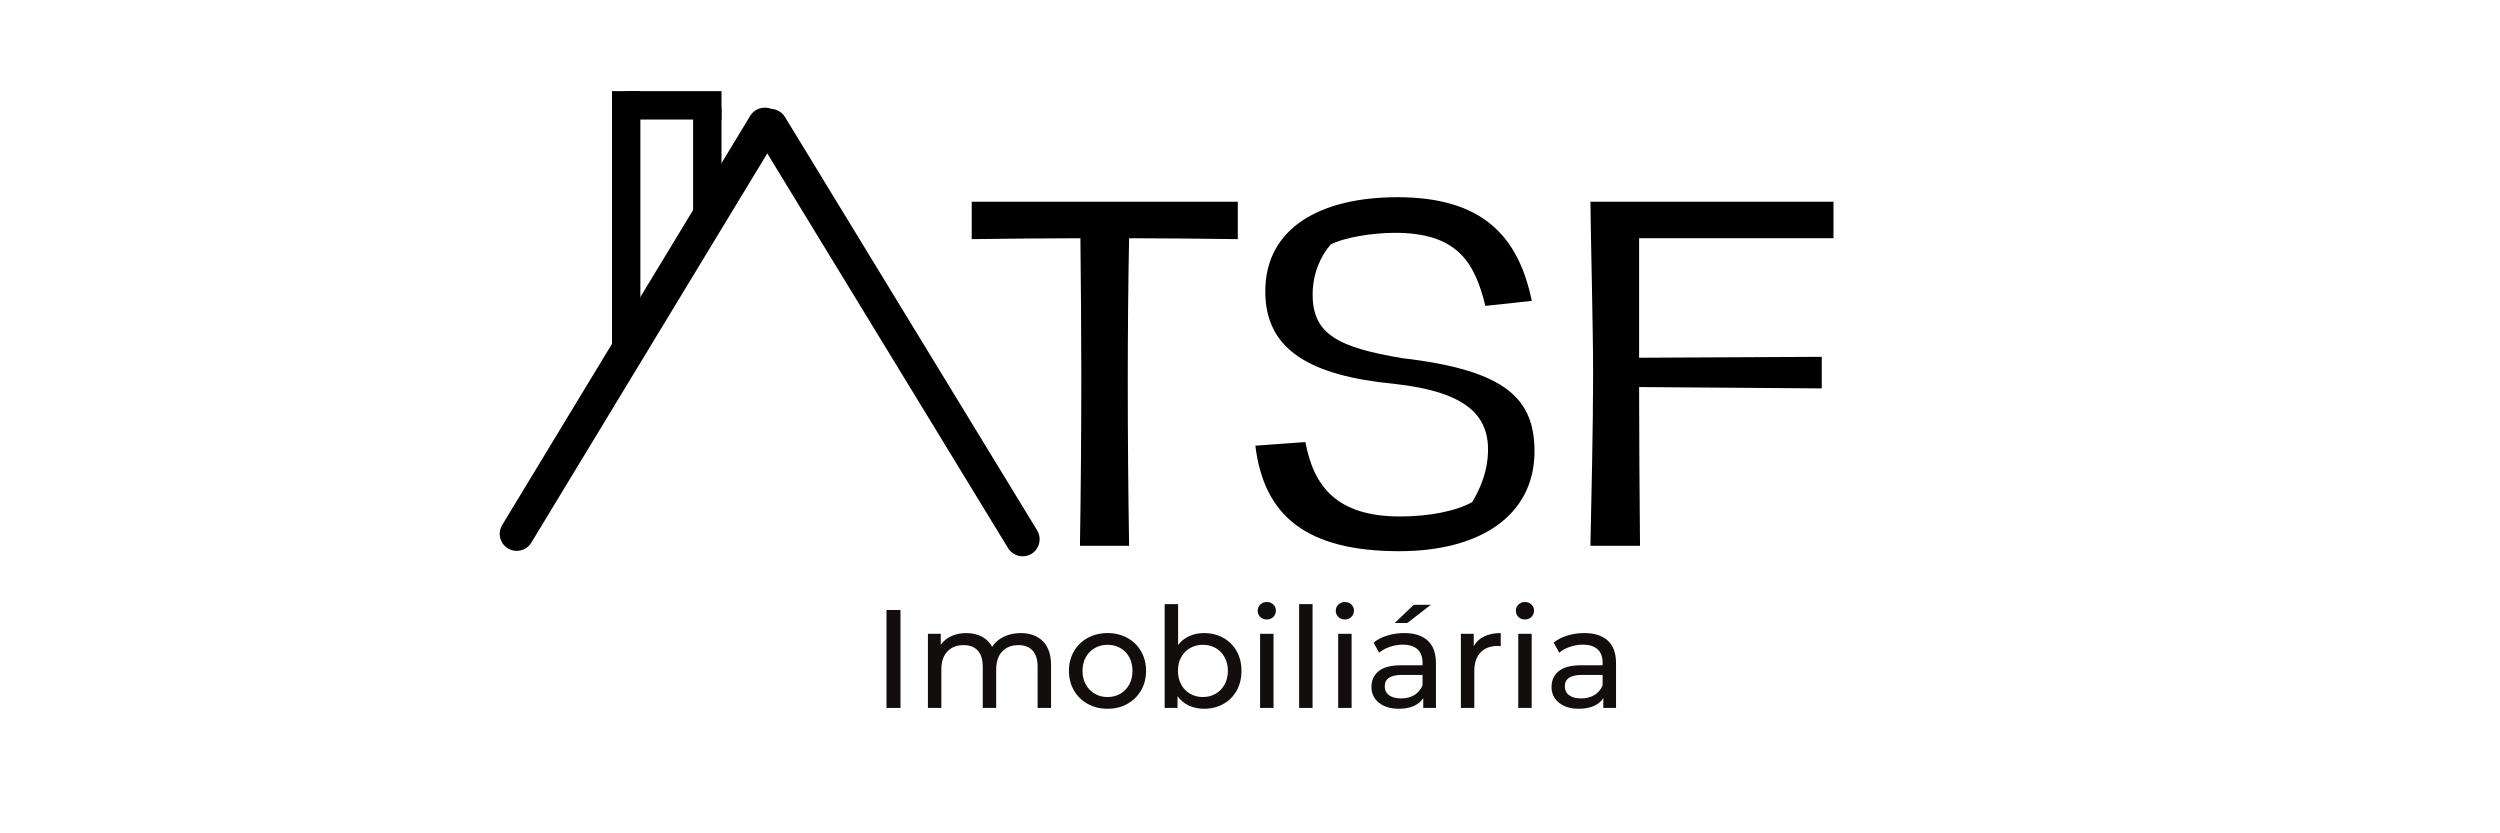 <svg xmlns="http://www.w3.org/2000/svg" xmlns:xlink="http://www.w3.org/1999/xlink" width="1500" zoomAndPan="magnify" viewBox="0 0 1125 375" height="500" preserveAspectRatio="xMidYMid meet" version="1.0"><defs><g/><clipPath id="id1"><path d="M 224 48 L 352 48 L 352 248 L 224 248 Z M 224 48 " clip-rule="nonzero"/></clipPath><clipPath id="id2"><path d="M 220.844 244.719 L 342.715 43.672 L 355.828 51.621 L 233.957 252.668 Z M 220.844 244.719 " clip-rule="nonzero"/></clipPath><clipPath id="id3"><path d="M 220.844 244.719 L 342.715 43.672 L 355.828 51.621 L 233.957 252.668 Z M 220.844 244.719 " clip-rule="nonzero"/></clipPath><clipPath id="id4"><path d="M 220.844 244.719 L 342.715 43.672 L 355.828 51.621 L 233.957 252.668 Z M 220.844 244.719 " clip-rule="nonzero"/></clipPath><clipPath id="id5"><path d="M 339 48 L 468 48 L 468 251 L 339 251 Z M 339 48 " clip-rule="nonzero"/></clipPath><clipPath id="id6"><path d="M 348.094 44.215 L 471.863 247.098 L 458.773 255.086 L 335.004 52.199 Z M 348.094 44.215 " clip-rule="nonzero"/></clipPath><clipPath id="id7"><path d="M 348.094 44.215 L 471.863 247.098 L 458.773 255.086 L 335.004 52.199 Z M 348.094 44.215 " clip-rule="nonzero"/></clipPath><clipPath id="id8"><path d="M 348.094 44.215 L 471.863 247.098 L 458.773 255.086 L 335.004 52.199 Z M 348.094 44.215 " clip-rule="nonzero"/></clipPath></defs><path stroke-linecap="butt" transform="matrix(0, 12.768, -12.777, 0, 281.783, 41.024)" fill="none" stroke-linejoin="miter" d="M -0 -0 L 9.008 -0 " stroke="#000000" stroke-width="1" stroke-opacity="1" stroke-miterlimit="4"/><g fill="#000000" fill-opacity="1"><g transform="translate(291.582, 245.602)"><g/></g></g><g fill="#000000" fill-opacity="1"><g transform="translate(340.283, 245.602)"><g/></g></g><g fill="#000000" fill-opacity="1"><g transform="translate(388.984, 245.602)"><g/></g></g><g fill="#000000" fill-opacity="1"><g transform="translate(437.683, 245.602)"><g><path d="M 48.297 0 L 70.418 0 C 70.012 -24.758 69.809 -49.922 69.809 -75.086 C 69.809 -92.535 70.012 -120.336 70.418 -138.398 C 85.434 -138.398 103.293 -138.195 119.324 -137.992 L 119.324 -154.836 L -0.406 -154.836 L -0.406 -137.992 C 15.828 -138.195 33.891 -138.398 48.5 -138.398 C 48.703 -119.121 48.906 -97.203 48.906 -76.504 C 48.906 -51.543 48.703 -25.57 48.297 0 Z M 48.297 0 "/></g></g></g><g fill="#000000" fill-opacity="1"><g transform="translate(556.595, 245.602)"><g><path d="M 73.055 2.434 C 109.785 2.434 133.527 -13.801 133.934 -41.805 C 134.137 -65.953 121.555 -78.941 74.477 -84.418 C 45.254 -89.289 34.094 -95.379 34.094 -113.031 C 34.094 -122.57 37.746 -130.484 42.211 -135.559 C 48.297 -138.805 61.285 -140.832 71.027 -140.832 C 98.828 -140.832 106.945 -128.047 111.812 -107.957 L 132.715 -110.191 C 126.629 -139.82 109.988 -156.863 72.242 -156.863 C 37.949 -156.863 12.785 -143.27 12.785 -114.453 C 12.785 -88.07 33.078 -76.504 71.027 -72.852 C 103.695 -69.199 113.234 -58.445 113.031 -42.617 C 112.828 -33.891 109.988 -26.582 105.93 -19.684 C 98.828 -15.625 86.449 -13.191 73.461 -13.191 C 44.645 -13.191 34.5 -26.988 30.844 -46.676 L 8.32 -45.051 C 12.176 -13.191 31.656 2.434 73.055 2.434 Z M 73.055 2.434 "/></g></g></g><g fill="#000000" fill-opacity="1"><g transform="translate(698.842, 245.602)"><g><path d="M 16.844 0 L 39.164 0 C 38.961 -17.656 38.758 -54.184 38.758 -71.43 L 120.945 -70.824 L 120.945 -85.027 L 38.758 -84.621 L 38.758 -138.398 L 126.223 -138.398 L 126.223 -154.836 L 16.844 -154.836 C 17.047 -136.773 18.062 -97.406 18.062 -77.113 C 18.062 -55.195 17.25 -17.656 16.844 0 Z M 16.844 0 "/></g></g></g><g clip-path="url(#id1)"><g clip-path="url(#id2)"><g clip-path="url(#id3)"><g clip-path="url(#id4)"><path fill="#000000" d="M 337.57 52.164 L 225.992 236.23 C 223.789 239.859 224.941 244.582 228.562 246.777 C 232.184 248.973 236.902 247.809 239.102 244.176 L 350.68 60.113 C 352.883 56.48 351.73 51.758 348.109 49.562 C 344.488 47.367 339.77 48.531 337.57 52.164 Z M 337.57 52.164 " fill-opacity="1" fill-rule="nonzero"/></g></g></g></g><g clip-path="url(#id5)"><g clip-path="url(#id6)"><g clip-path="url(#id7)"><g clip-path="url(#id8)"><path fill="#000000" d="M 466.672 238.594 L 353.281 52.719 C 351.043 49.055 346.301 47.867 342.688 50.074 C 339.074 52.277 337.957 57.039 340.191 60.703 L 453.582 246.578 C 455.82 250.246 460.562 251.43 464.176 249.223 C 467.793 247.02 468.91 242.258 466.672 238.594 Z M 466.672 238.594 " fill-opacity="1" fill-rule="nonzero"/></g></g></g></g><path stroke-linecap="butt" transform="matrix(-12.944, -0, 0, -12.777, 324.676, 47.404)" fill="none" stroke-linejoin="miter" d="M 0 0 L 3.357 0 " stroke="#000000" stroke-width="1" stroke-opacity="1" stroke-miterlimit="4"/><path stroke-linecap="butt" transform="matrix(0, -12.474, 12.777, 0, 318.284, 94.529)" fill="none" stroke-linejoin="miter" d="M 0 0 L 3.689 0 " stroke="#000000" stroke-width="1" stroke-opacity="1" stroke-miterlimit="4"/><g fill="#120e0e" fill-opacity="1"><g transform="translate(392.31, 318.572)"><g><path d="M 6.609 -44.078 L 12.906 -44.078 L 12.906 0 L 6.609 0 Z M 6.609 -44.078 "/></g></g></g><g fill="#120e0e" fill-opacity="1"><g transform="translate(411.829, 318.572)"><g><path d="M 47.484 -33.688 C 51.68 -33.688 55.004 -32.469 57.453 -30.031 C 59.91 -27.602 61.141 -23.992 61.141 -19.203 L 61.141 0 L 55.094 0 L 55.094 -18.516 C 55.094 -21.742 54.348 -24.176 52.859 -25.812 C 51.367 -27.445 49.238 -28.266 46.469 -28.266 C 43.406 -28.266 40.969 -27.312 39.156 -25.406 C 37.352 -23.5 36.453 -20.758 36.453 -17.188 L 36.453 0 L 30.406 0 L 30.406 -18.516 C 30.406 -21.742 29.66 -24.176 28.172 -25.812 C 26.68 -27.445 24.551 -28.266 21.781 -28.266 C 18.719 -28.266 16.285 -27.312 14.484 -25.406 C 12.68 -23.5 11.781 -20.758 11.781 -17.188 L 11.781 0 L 5.734 0 L 5.734 -33.375 L 11.516 -33.375 L 11.516 -28.406 C 12.734 -30.125 14.328 -31.43 16.297 -32.328 C 18.273 -33.234 20.523 -33.688 23.047 -33.688 C 25.648 -33.688 27.957 -33.16 29.969 -32.109 C 31.988 -31.066 33.539 -29.535 34.625 -27.516 C 35.883 -29.441 37.641 -30.953 39.891 -32.047 C 42.141 -33.141 44.672 -33.688 47.484 -33.688 Z M 47.484 -33.688 "/></g></g></g><g fill="#120e0e" fill-opacity="1"><g transform="translate(478.383, 318.572)"><g><path d="M 20.031 0.375 C 16.707 0.375 13.723 -0.359 11.078 -1.828 C 8.43 -3.297 6.363 -5.32 4.875 -7.906 C 3.383 -10.488 2.641 -13.414 2.641 -16.688 C 2.641 -19.957 3.383 -22.883 4.875 -25.469 C 6.363 -28.051 8.43 -30.066 11.078 -31.516 C 13.723 -32.961 16.707 -33.688 20.031 -33.688 C 23.344 -33.688 26.312 -32.961 28.938 -31.516 C 31.562 -30.066 33.617 -28.051 35.109 -25.469 C 36.598 -22.883 37.344 -19.957 37.344 -16.688 C 37.344 -13.414 36.598 -10.488 35.109 -7.906 C 33.617 -5.32 31.562 -3.297 28.938 -1.828 C 26.312 -0.359 23.344 0.375 20.031 0.375 Z M 20.031 -4.906 C 22.164 -4.906 24.082 -5.398 25.781 -6.391 C 27.477 -7.379 28.812 -8.766 29.781 -10.547 C 30.75 -12.328 31.234 -14.375 31.234 -16.688 C 31.234 -19 30.75 -21.047 29.781 -22.828 C 28.812 -24.609 27.477 -25.984 25.781 -26.953 C 24.082 -27.922 22.164 -28.406 20.031 -28.406 C 17.883 -28.406 15.961 -27.922 14.266 -26.953 C 12.566 -25.984 11.223 -24.609 10.234 -22.828 C 9.242 -21.047 8.75 -19 8.75 -16.688 C 8.75 -14.375 9.242 -12.328 10.234 -10.547 C 11.223 -8.766 12.566 -7.379 14.266 -6.391 C 15.961 -5.398 17.883 -4.906 20.031 -4.906 Z M 20.031 -4.906 "/></g></g></g><g fill="#120e0e" fill-opacity="1"><g transform="translate(518.365, 318.572)"><g><path d="M 23.422 -33.688 C 26.648 -33.688 29.547 -32.973 32.109 -31.547 C 34.672 -30.117 36.676 -28.125 38.125 -25.562 C 39.57 -23 40.297 -20.039 40.297 -16.688 C 40.297 -13.332 39.57 -10.363 38.125 -7.781 C 36.676 -5.195 34.672 -3.191 32.109 -1.766 C 29.547 -0.336 26.648 0.375 23.422 0.375 C 20.941 0.375 18.672 -0.102 16.609 -1.062 C 14.555 -2.031 12.859 -3.441 11.516 -5.297 L 11.516 0 L 5.734 0 L 5.734 -46.719 L 11.781 -46.719 L 11.781 -28.328 C 13.125 -30.098 14.801 -31.43 16.812 -32.328 C 18.82 -33.234 21.023 -33.688 23.422 -33.688 Z M 22.922 -4.906 C 25.055 -4.906 26.973 -5.398 28.672 -6.391 C 30.379 -7.379 31.723 -8.766 32.703 -10.547 C 33.691 -12.328 34.188 -14.375 34.188 -16.688 C 34.188 -19 33.691 -21.047 32.703 -22.828 C 31.723 -24.609 30.379 -25.984 28.672 -26.953 C 26.973 -27.922 25.055 -28.406 22.922 -28.406 C 20.816 -28.406 18.906 -27.922 17.188 -26.953 C 15.469 -25.984 14.125 -24.609 13.156 -22.828 C 12.195 -21.047 11.719 -19 11.719 -16.688 C 11.719 -14.375 12.195 -12.328 13.156 -10.547 C 14.125 -8.766 15.469 -7.379 17.188 -6.391 C 18.906 -5.398 20.816 -4.906 22.922 -4.906 Z M 22.922 -4.906 "/></g></g></g><g fill="#120e0e" fill-opacity="1"><g transform="translate(561.307, 318.572)"><g><path d="M 5.734 -33.375 L 11.781 -33.375 L 11.781 0 L 5.734 0 Z M 8.75 -39.797 C 7.57 -39.797 6.594 -40.172 5.812 -40.922 C 5.039 -41.68 4.656 -42.609 4.656 -43.703 C 4.656 -44.797 5.039 -45.727 5.812 -46.5 C 6.594 -47.281 7.57 -47.672 8.75 -47.672 C 9.926 -47.672 10.898 -47.301 11.672 -46.562 C 12.453 -45.832 12.844 -44.922 12.844 -43.828 C 12.844 -42.691 12.453 -41.734 11.672 -40.953 C 10.898 -40.18 9.926 -39.797 8.75 -39.797 Z M 8.75 -39.797 "/></g></g></g><g fill="#120e0e" fill-opacity="1"><g transform="translate(578.874, 318.572)"><g><path d="M 5.734 -46.719 L 11.781 -46.719 L 11.781 0 L 5.734 0 Z M 5.734 -46.719 "/></g></g></g><g fill="#120e0e" fill-opacity="1"><g transform="translate(596.442, 318.572)"><g><path d="M 5.734 -33.375 L 11.781 -33.375 L 11.781 0 L 5.734 0 Z M 8.75 -39.797 C 7.57 -39.797 6.594 -40.172 5.812 -40.922 C 5.039 -41.68 4.656 -42.609 4.656 -43.703 C 4.656 -44.797 5.039 -45.727 5.812 -46.5 C 6.594 -47.281 7.57 -47.672 8.75 -47.672 C 9.926 -47.672 10.898 -47.301 11.672 -46.562 C 12.453 -45.832 12.844 -44.922 12.844 -43.828 C 12.844 -42.691 12.453 -41.734 11.672 -40.953 C 10.898 -40.18 9.926 -39.797 8.75 -39.797 Z M 8.75 -39.797 "/></g></g></g><g fill="#120e0e" fill-opacity="1"><g transform="translate(614.009, 318.572)"><g><path d="M 17.891 -33.688 C 22.504 -33.688 26.035 -32.551 28.484 -30.281 C 30.941 -28.02 32.172 -24.645 32.172 -20.156 L 32.172 0 L 26.453 0 L 26.453 -4.406 C 25.441 -2.852 24 -1.664 22.125 -0.844 C 20.258 -0.031 18.047 0.375 15.484 0.375 C 11.754 0.375 8.766 -0.523 6.516 -2.328 C 4.266 -4.129 3.141 -6.5 3.141 -9.438 C 3.141 -12.383 4.211 -14.75 6.359 -16.531 C 8.504 -18.312 11.906 -19.203 16.562 -19.203 L 26.125 -19.203 L 26.125 -20.406 C 26.125 -23.008 25.367 -25.004 23.859 -26.391 C 22.348 -27.773 20.125 -28.469 17.188 -28.469 C 15.219 -28.469 13.285 -28.141 11.391 -27.484 C 9.504 -26.836 7.91 -25.969 6.609 -24.875 L 4.094 -29.406 C 5.812 -30.789 7.867 -31.848 10.266 -32.578 C 12.66 -33.316 15.203 -33.688 17.891 -33.688 Z M 16.5 -4.281 C 18.812 -4.281 20.805 -4.797 22.484 -5.828 C 24.16 -6.859 25.375 -8.316 26.125 -10.203 L 26.125 -14.859 L 16.812 -14.859 C 11.688 -14.859 9.125 -13.141 9.125 -9.703 C 9.125 -8.016 9.773 -6.688 11.078 -5.719 C 12.379 -4.758 14.188 -4.281 16.5 -4.281 Z M 22.172 -46.406 L 29.844 -46.406 L 19.266 -38.219 L 13.609 -38.219 Z M 22.172 -46.406 "/></g></g></g><g fill="#120e0e" fill-opacity="1"><g transform="translate(651.662, 318.572)"><g><path d="M 11.516 -27.766 C 12.566 -29.703 14.117 -31.172 16.172 -32.172 C 18.234 -33.18 20.734 -33.688 23.672 -33.688 L 23.672 -27.828 C 23.336 -27.867 22.879 -27.891 22.297 -27.891 C 19.016 -27.891 16.441 -26.91 14.578 -24.953 C 12.711 -23.004 11.781 -20.227 11.781 -16.625 L 11.781 0 L 5.734 0 L 5.734 -33.375 L 11.516 -33.375 Z M 11.516 -27.766 "/></g></g></g><g fill="#120e0e" fill-opacity="1"><g transform="translate(677.477, 318.572)"><g><path d="M 5.734 -33.375 L 11.781 -33.375 L 11.781 0 L 5.734 0 Z M 8.75 -39.797 C 7.57 -39.797 6.594 -40.172 5.812 -40.922 C 5.039 -41.68 4.656 -42.609 4.656 -43.703 C 4.656 -44.797 5.039 -45.727 5.812 -46.5 C 6.594 -47.281 7.57 -47.672 8.75 -47.672 C 9.926 -47.672 10.898 -47.301 11.672 -46.562 C 12.453 -45.832 12.844 -44.922 12.844 -43.828 C 12.844 -42.691 12.453 -41.734 11.672 -40.953 C 10.898 -40.18 9.926 -39.797 8.75 -39.797 Z M 8.75 -39.797 "/></g></g></g><g fill="#120e0e" fill-opacity="1"><g transform="translate(695.044, 318.572)"><g><path d="M 17.891 -33.688 C 22.504 -33.688 26.035 -32.551 28.484 -30.281 C 30.941 -28.02 32.172 -24.645 32.172 -20.156 L 32.172 0 L 26.453 0 L 26.453 -4.406 C 25.441 -2.852 24 -1.664 22.125 -0.844 C 20.258 -0.031 18.047 0.375 15.484 0.375 C 11.754 0.375 8.766 -0.523 6.516 -2.328 C 4.266 -4.129 3.141 -6.5 3.141 -9.438 C 3.141 -12.383 4.211 -14.75 6.359 -16.531 C 8.504 -18.312 11.906 -19.203 16.562 -19.203 L 26.125 -19.203 L 26.125 -20.406 C 26.125 -23.008 25.367 -25.004 23.859 -26.391 C 22.348 -27.773 20.125 -28.469 17.188 -28.469 C 15.219 -28.469 13.285 -28.141 11.391 -27.484 C 9.504 -26.836 7.91 -25.969 6.609 -24.875 L 4.094 -29.406 C 5.812 -30.789 7.867 -31.848 10.266 -32.578 C 12.66 -33.316 15.203 -33.688 17.891 -33.688 Z M 16.5 -4.281 C 18.812 -4.281 20.805 -4.797 22.484 -5.828 C 24.16 -6.859 25.375 -8.316 26.125 -10.203 L 26.125 -14.859 L 16.812 -14.859 C 11.688 -14.859 9.125 -13.141 9.125 -9.703 C 9.125 -8.016 9.773 -6.688 11.078 -5.719 C 12.379 -4.758 14.188 -4.281 16.5 -4.281 Z M 16.5 -4.281 "/></g></g></g></svg>